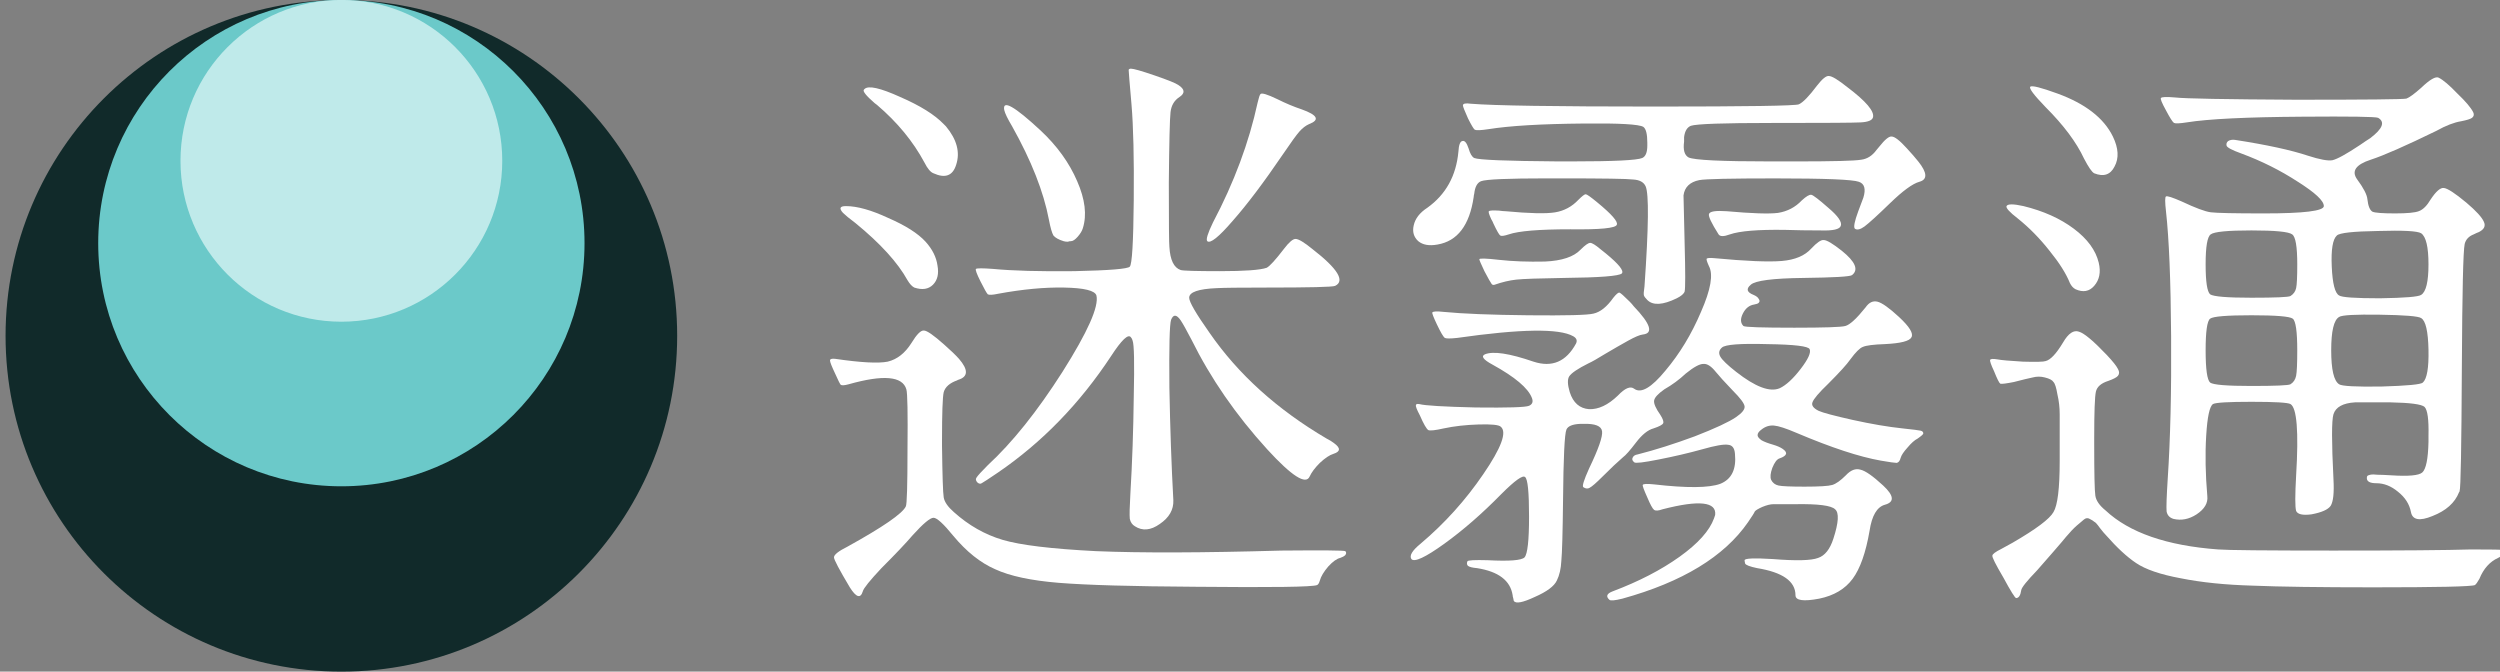 <?xml version="1.0" encoding="UTF-8" standalone="no"?>
<!-- Created with Inkscape (http://www.inkscape.org/) -->

<svg
   xmlns:dc="http://purl.org/dc/elements/1.1/"
   xmlns:cc="http://creativecommons.org/ns#"
   xmlns:rdf="http://www.w3.org/1999/02/22-rdf-syntax-ns#"
   xmlns:svg="http://www.w3.org/2000/svg"
   xmlns="http://www.w3.org/2000/svg"
   xmlns:sodipodi="http://sodipodi.sourceforge.net/DTD/sodipodi-0.dtd"
   xmlns:inkscape="http://www.inkscape.org/namespaces/inkscape"
   width="212.57mm"
   height="57.107mm"
   version="1.1"
   viewBox="0 0 212.57 57.107"
   id="svg22"
   sodipodi:docname="logo-zh-white.svg"
   inkscape:version="0.92.4 (5da689c313, 2019-01-14)">
  <rect x="0" y="0" width="212.57" height="57.107" fill="#808080" stroke="none"/>
  <defs
     id="defs26" />
  <sodipodi:namedview
     pagecolor="#ffffff"
     bordercolor="#666666"
     borderopacity="1"
     objecttolerance="10"
     gridtolerance="10"
     guidetolerance="10"
     inkscape:pageopacity="0"
     inkscape:pageshadow="2"
     inkscape:window-width="1920"
     inkscape:window-height="1002"
     id="namedview24"
     showgrid="false"
     inkscape:zoom="0.59320581"
     inkscape:cx="473.22126"
     inkscape:cy="88.217266"
     inkscape:window-x="0"
     inkscape:window-y="44"
     inkscape:window-maximized="1"
     inkscape:current-layer="svg22" />
  <g
     transform="translate(20.557,-153.73)"
     id="g20">
    <g
       transform="translate(-37.368,-64.606)"
       id="g10">
      <circle
         cx="45.837"
         cy="246.89"
         r="28.553"
         id="circle4"
         style="opacity:0.96;fill:#0d2727" />
      <circle
         cx="45.837"
         cy="239.01"
         r="20.675"
         id="circle6"
         style="opacity:0.96;fill:#6fcfcf" />
      <circle
         cx="45.837"
         cy="232.01"
         r="13.68"
         id="circle8"
         style="opacity:0.96;fill:#c3ebeb" />
    </g>
    <g
       transform="matrix(0.513,0,0,0.513,-116.43,102.84)"
       style="font-variant-ligatures:normal;font-variant-caps:normal;font-variant-numeric:normal;font-feature-settings:normal"
       aria-label="迷霧通"
       id="g18">
      <path
         d="m 327.74,196.55 q 1.594,2.531 2.156,0.656 0.188,-0.75 3.094,-3.844 3.469,-3.469 5.156,-5.438 2.625,-2.906 3.469,-2.906 0.844,0 3.281,3 3.281,3.938 6.938,5.531 3.656,1.688 10.5,2.25 6.938,0.562 22.781,0.656 19.031,0.188 20.062,-0.281 0.281,-0.094 0.469,-0.75 0.281,-1.031 1.406,-2.344 1.125,-1.219 1.969,-1.406 0.562,-0.188 0.844,-0.469 0.281,-0.375 0,-0.656 -0.281,-0.188 -10.594,-0.094 -19.594,0.562 -30.75,0.094 -11.062,-0.562 -15.469,-1.875 -4.407,-1.312 -8.062,-4.594 -1.5,-1.312 -1.688,-2.438 -0.188,-1.125 -0.281,-8.531 0,-0.375 0,-0.938 0,-6.75 0.281,-7.969 0.375,-1.312 2.25,-1.969 0.094,-0.094 0.188,-0.094 2.438,-0.75 0.094,-3.469 -0.844,-0.938 -2.438,-2.344 -2.625,-2.344 -3.375,-2.344 -0.75,-0.094 -2.062,2.062 -1.594,2.531 -3.938,3.094 -2.344,0.469 -8.719,-0.469 -0.844,-0.094 -0.844,0.281 0,0.375 0.844,2.156 0.75,1.688 0.938,1.875 0.281,0.188 1.312,-0.094 8.625,-2.438 9.562,0.844 0.281,0.938 0.188,9.938 0,9 -0.281,9.469 -0.844,1.781 -9.656,6.656 -2.25,1.125 -2.25,1.781 0,0.562 2.625,4.969 z m 47.25,-10.125 q 1.875,1.219 4.125,-0.375 2.344,-1.594 2.25,-3.938 -0.469,-8.531 -0.656,-18.656 -0.094,-10.125 0.281,-11.25 0.562,-1.406 1.594,0.094 0.562,0.844 1.781,3.188 4.781,9.656 12.562,18.188 6.094,6.656 7.031,4.5 0.469,-1.031 1.688,-2.25 1.312,-1.219 2.25,-1.5 1.781,-0.562 0.094,-1.781 -0.469,-0.375 -1.219,-0.75 -12.281,-7.219 -19.406,-17.531 -3.375,-4.781 -3.375,-5.812 0,-1.406 4.594,-1.594 1.688,-0.094 8.062,-0.094 10.969,0 11.531,-0.281 2.531,-1.219 -3.75,-6.094 -2.062,-1.688 -2.812,-1.688 -0.656,0 -1.875,1.594 -2.156,2.812 -2.906,3.188 -1.594,0.562 -7.781,0.562 -5.812,0 -6.469,-0.188 -1.688,-0.562 -1.875,-3.844 -0.094,-0.656 -0.094,-10.594 0.094,-10.031 0.281,-11.719 0.188,-1.688 1.5,-2.531 1.406,-0.938 -0.188,-1.969 -0.656,-0.469 -3.938,-1.594 -3.281,-1.125 -3.938,-1.125 -0.281,0 -0.375,0.188 0,0.375 0.469,5.719 0.469,5.438 0.375,15.937 -0.094,10.406 -0.656,10.969 -0.469,0.562 -9.188,0.75 -8.625,0.094 -13.5,-0.375 -2.531,-0.188 -2.812,0 -0.188,0.188 0.75,2.062 0.938,1.875 1.219,2.156 0.375,0.188 1.688,-0.094 6.094,-1.125 10.969,-1.031 4.969,0.094 5.344,1.312 0.656,2.719 -5.625,12.656 -6.281,9.844 -12.375,15.469 -1.594,1.594 -1.875,2.062 -0.281,0.375 0.188,0.844 0.375,0.281 0.656,0.094 0.375,-0.188 2.719,-1.781 10.969,-7.5 18.75,-19.312 2.625,-4.031 3.281,-3.094 0.188,0.188 0.281,0.562 0.375,0.938 0.188,9.281 -0.094,8.25 -0.562,16.125 -0.188,3.188 -0.094,4.125 0.188,0.844 0.844,1.219 z m -36.562,-39.562 q 1.969,0.656 3.094,-0.469 1.125,-1.125 0.75,-3.188 -0.281,-2.062 -1.969,-3.938 -1.875,-2.062 -6.188,-3.938 -4.219,-1.969 -7.031,-1.969 -1.5,0 -0.469,1.125 0.562,0.562 2.062,1.688 6.188,5.062 8.625,9.469 0.562,0.938 1.125,1.219 z m 24.75,-7.688 q 0.281,0.094 0.75,0.094 0.094,-0.094 0.469,-0.094 0.469,0 1.125,-0.75 0.656,-0.75 0.844,-1.406 1.031,-3.281 -0.938,-7.781 -1.969,-4.594 -6.094,-8.438 -6.469,-6 -6,-3.375 0.188,0.844 1.312,2.719 4.781,8.531 6.094,15.469 0.375,1.969 0.75,2.625 0.469,0.562 1.688,0.938 z m 23.812,0 q 0.75,0.656 4.219,-3.375 3.562,-4.031 8.344,-11.062 1.969,-2.906 2.719,-3.75 0.75,-0.844 1.594,-1.219 2.719,-1.031 -1.219,-2.438 -1.969,-0.656 -4.031,-1.688 -2.531,-1.219 -2.812,-0.844 -0.188,0.188 -0.469,1.406 -2.156,9.938 -7.406,19.875 -1.312,2.719 -0.938,3.094 z m -45.375,-11.25 q 2.906,1.312 3.75,-1.406 1.031,-3.094 -1.688,-6.375 -0.188,-0.188 -0.375,-0.375 -2.25,-2.344 -7.219,-4.5 -4.969,-2.25 -5.906,-1.312 l -0.094,0.094 q -0.375,0.375 1.781,2.25 0.281,0.188 0.375,0.281 5.062,4.312 7.875,9.562 0.75,1.5 1.5,1.781 z"
         id="path12"
         style="fill:#ffffff;fill-opacity:1"
         inkscape:connector-curvature="0" />
      <path
         d="m 437.8,198.8 q 0.469,0.75 3.469,-0.656 3,-1.312 3.656,-2.719 0.656,-1.312 0.75,-3.281 0.188,-1.875 0.281,-10.031 0.094,-10.594 0.562,-11.719 0.375,-0.844 2.25,-0.938 0.375,0 0.562,0 2.906,-0.094 3.094,1.219 0.188,1.312 -2.156,6.188 -1.312,2.906 -0.938,3.094 0.562,0.375 1.031,0.094 0.562,-0.281 2.156,-1.875 2.062,-2.062 3.375,-3.188 0.656,-0.469 2.156,-2.438 1.5,-1.969 2.906,-2.344 1.406,-0.469 1.594,-0.844 0.188,-0.375 -0.469,-1.406 -1.125,-1.594 -1.031,-2.344 0.094,-0.75 1.688,-1.875 1.969,-1.125 3.562,-2.625 1.969,-1.594 2.906,-1.594 0.938,-0.094 2.062,1.312 0.75,0.938 2.812,3.094 1.875,1.875 1.969,2.625 0.094,0.75 -1.406,1.781 -1.781,1.219 -6.844,3.188 -5.062,1.875 -9.469,3 -0.656,0.094 -0.844,0.562 -0.188,0.375 0.281,0.75 0.281,0.281 4.031,-0.469 3.844,-0.75 7.219,-1.688 3.281,-0.938 4.312,-0.75 1.031,0.094 1.125,1.5 0.375,3.844 -2.438,4.969 -2.812,1.031 -10.969,0.094 -1.781,-0.188 -1.875,0.094 -0.094,0.188 0.75,2.062 0.75,1.781 1.125,2.062 0.375,0.281 1.406,-0.094 9.094,-2.344 8.719,0.938 -0.094,0.281 -0.188,0.562 -1.125,3.094 -5.719,6.375 -4.594,3.281 -11.062,5.719 -1.5,0.562 -0.562,1.406 0.281,0.281 2.156,-0.188 14.906,-4.125 20.812,-12.656 1.031,-1.5 1.125,-1.781 0.188,-0.281 1.219,-0.75 1.125,-0.469 1.875,-0.469 0.844,0 3.656,0 5.625,-0.094 6.562,0.844 1.031,0.844 -0.281,4.875 -0.844,2.625 -2.531,3.188 -1.688,0.656 -7.5,0.188 -4.594,-0.281 -4.688,0.188 0,0.188 0.094,0.562 0.188,0.375 1.969,0.75 6.375,1.031 6.375,4.5 0,1.312 3.938,0.562 3.656,-0.75 5.531,-3.281 1.875,-2.531 2.812,-7.969 0.562,-3.75 2.531,-4.312 2.438,-0.656 -0.281,-3.188 -2.531,-2.344 -3.75,-2.625 -1.219,-0.375 -2.438,0.938 -1.312,1.312 -2.25,1.594 -0.938,0.281 -4.594,0.281 -3.469,0 -4.312,-0.188 -0.844,-0.188 -1.219,-0.938 -0.281,-0.656 0.188,-1.969 0.562,-1.406 1.219,-1.594 1.875,-0.656 0.469,-1.594 -0.562,-0.375 -1.5,-0.656 -1.312,-0.375 -1.969,-0.75 -0.656,-0.469 -0.656,-0.844 0,-0.469 0.656,-0.938 0.938,-0.75 2.062,-0.656 1.125,0.094 3.75,1.219 8.625,3.656 13.969,4.594 2.156,0.375 2.625,0.375 0.469,-0.094 0.656,-0.844 0.188,-0.656 1.125,-1.688 0.938,-1.125 1.688,-1.5 0.938,-0.656 0.938,-0.844 0,-0.375 -0.469,-0.469 -0.375,-0.094 -3,-0.375 -3.562,-0.375 -8.25,-1.406 -4.594,-1.031 -5.625,-1.5 -1.312,-0.656 -1.031,-1.406 0.281,-0.844 2.625,-3.094 2.812,-2.812 3.656,-4.031 1.312,-1.781 2.062,-2.062 0.844,-0.375 3.656,-0.469 3.938,-0.188 4.406,-1.125 0.562,-0.938 -2.062,-3.375 -2.438,-2.25 -3.562,-2.531 -1.125,-0.281 -1.969,0.938 -2.25,2.812 -3.375,3.094 -1.031,0.281 -8.438,0.281 -8.062,0 -8.438,-0.281 -0.75,-0.75 -0.094,-2.062 0.656,-1.312 1.875,-1.5 0.562,-0.094 0.75,-0.281 0.281,-0.281 0,-0.656 -0.188,-0.375 -0.844,-0.656 -1.688,-0.656 -0.469,-1.688 1.125,-1.031 8.719,-1.125 7.594,-0.094 8.062,-0.469 1.688,-1.312 -1.688,-4.031 -2.25,-1.781 -3,-1.781 -0.656,-0.094 -2.062,1.406 -1.594,1.781 -4.875,2.062 -3.281,0.281 -11.25,-0.469 -1.031,-0.094 -1.219,0.094 -0.094,0.188 0.375,1.219 1.125,2.062 -1.312,7.594 -2.344,5.531 -5.906,9.75 -3.469,4.219 -5.156,3 -0.938,-0.75 -2.719,1.125 -2.438,2.344 -4.781,2.25 -2.344,-0.188 -3.188,-2.812 -0.562,-1.875 -0.094,-2.625 0.562,-0.844 3.188,-2.156 0.844,-0.375 2.812,-1.594 2.062,-1.219 3.75,-2.156 1.688,-0.937 2.438,-1.031 2.719,-0.281 -1.5,-4.688 -0.281,-0.375 -0.656,-0.75 -1.406,-1.406 -1.688,-1.5 -0.281,-0.094 -1.031,0.844 -1.594,2.25 -3.281,2.625 -1.406,0.375 -10.781,0.281 -9.281,-0.094 -14.062,-0.562 -1.688,-0.188 -1.875,0.094 -0.094,0.188 0.75,1.969 0.938,1.969 1.312,2.25 0.375,0.188 2.062,0 15.75,-2.25 19.219,-0.281 0.844,0.469 0.469,1.219 -2.438,4.5 -7.031,3 -6,-2.062 -8.062,-1.219 -1.031,0.469 1.219,1.688 5.625,3.094 6.562,5.531 0.375,0.938 -0.469,1.312 -0.844,0.375 -8.812,0.281 -7.969,-0.188 -9.375,-0.562 -0.562,-0.094 -0.562,0.188 -0.094,0.281 0.656,1.688 0.938,2.156 1.406,2.438 0.469,0.188 2.531,-0.281 2.625,-0.562 5.812,-0.656 3.188,-0.094 3.656,0.375 1.594,1.312 -2.906,7.875 -4.406,6.469 -10.406,11.531 -2.062,1.688 -1.5,2.531 0.75,0.844 5.438,-2.531 4.688,-3.375 9.469,-8.25 3.375,-3.375 3.938,-2.812 0.656,0.469 0.656,6.562 0,5.906 -0.75,6.75 -0.75,0.75 -6.094,0.469 -3.281,-0.094 -3.375,0.188 -0.188,0.469 0.094,0.75 0.375,0.281 1.5,0.375 5.344,0.844 5.906,4.5 0,0.188 0.094,0.469 0.094,0.375 0.094,0.469 z m 44.062,-35.25 q -2.438,1.031 -7.219,-2.719 -2.156,-1.688 -2.625,-2.531 -0.469,-0.844 0.281,-1.5 0.844,-0.75 7.5,-0.562 6.75,0.094 7.031,0.844 0.375,0.844 -1.5,3.281 -1.875,2.437 -3.469,3.188 z m -21.938,-14.625 q 1.406,1.406 4.875,-0.281 1.125,-0.562 1.312,-1.125 0.188,-0.844 0,-7.875 -0.188,-7.594 -0.188,-8.062 0.281,-2.062 2.625,-2.531 1.5,-0.281 12.562,-0.281 12.375,0 13.875,0.562 1.406,0.469 0.75,2.625 -0.094,0.188 -0.844,2.25 -0.938,2.531 -0.562,2.906 0.562,0.375 1.594,-0.375 1.125,-0.844 4.219,-3.844 3.188,-3.094 4.875,-3.562 2.062,-0.562 -0.188,-3.375 -0.75,-0.938 -1.875,-2.156 -1.781,-1.969 -2.531,-1.969 -0.656,-0.094 -2.062,1.688 -0.188,0.188 -0.469,0.562 -1.031,1.406 -2.531,1.594 -1.594,0.281 -10.781,0.281 h -4.217 q -12.188,0 -13.594,-0.656 -1.031,-0.562 -0.75,-2.625 0,-0.281 0,-0.375 0,-0.094 0,-0.375 0.188,-1.5 1.125,-1.875 1.406,-0.469 13.406,-0.469 h 1.593 q 11.25,0 13.125,-0.094 1.875,-0.094 2.062,-0.844 0.375,-1.5 -4.219,-4.969 -2.344,-1.875 -3.094,-1.875 -0.656,-0.094 -1.969,1.594 -1.969,2.625 -3,3.094 -0.75,0.375 -24,0.375 -24.656,0 -30.375,-0.469 -1.312,-0.188 -1.312,0.281 0,0.281 0.844,2.156 0.844,1.688 1.125,1.875 0.375,0.188 2.25,-0.094 5.25,-0.844 15.844,-0.938 8.812,-0.094 9.844,0.562 0.656,0.469 0.656,2.625 0,0.188 0,0.469 0,1.688 -0.844,2.062 -1.312,0.562 -11.625,0.562 h -2.437 q -12.656,-0.094 -13.781,-0.562 -0.562,-0.281 -0.938,-1.594 -0.469,-1.406 -1.031,-1.219 -0.562,0.094 -0.656,1.781 -0.562,6 -5.156,9.281 -1.875,1.219 -2.25,2.906 -0.375,1.594 0.75,2.625 1.125,0.938 3.188,0.562 4.969,-0.844 6,-7.875 0,-0.188 0.094,-0.562 0.188,-1.688 1.125,-2.062 1.219,-0.469 10.969,-0.469 h 2.343 q 10.406,0 11.906,0.188 1.594,0.094 2.062,1.125 0.844,1.875 -0.188,16.594 -0.188,1.219 -0.094,1.5 0.094,0.281 0.562,0.75 z M 434.143,146.3 q 0.188,0.188 0.469,0.094 1.875,-0.656 3.562,-0.844 1.688,-0.188 7.875,-0.281 9,-0.094 9.656,-0.75 0.562,-0.656 -2.625,-3.281 -0.375,-0.281 -0.938,-0.75 -1.219,-1.031 -1.688,-1.031 -0.469,0 -1.594,1.125 -1.688,1.781 -5.906,1.969 -4.219,0.094 -7.594,-0.281 -3.281,-0.375 -3.281,-0.094 0,0.188 0.844,1.969 0.938,1.781 1.219,2.156 z m 0.281,-10.031 q 0.844,1.781 1.125,1.969 0.281,0.188 1.406,-0.188 2.438,-0.844 10.219,-0.844 7.406,0.094 7.688,-0.75 0.375,-0.75 -3.281,-3.75 -1.594,-1.312 -1.875,-1.312 -0.281,0 -1.219,0.938 -1.594,1.688 -3.844,2.062 -2.25,0.375 -8.25,-0.188 -0.375,0 -1.031,-0.094 -1.5,-0.094 -1.688,0.094 -0.188,0.094 0.375,1.312 0.281,0.469 0.375,0.75 z m 37.312,1.781 q 0.375,0.562 1.875,0 2.438,-0.844 9.094,-0.75 2.812,0.094 6,0.094 3,0.094 3.281,-0.75 0.375,-0.938 -2.062,-3 -2.344,-2.062 -2.812,-2.156 -0.469,-0.094 -1.594,0.938 -1.594,1.688 -3.938,2.062 -2.25,0.281 -8.531,-0.281 -2.719,-0.188 -2.906,0.469 -0.188,0.562 1.594,3.375 z"
         id="path14"
         inkscape:connector-curvature="0"
         style="fill:#ffffff;fill-opacity:1" />
      <path
         d="m 518.9,194.86 q 1.875,3.469 2.156,3.469 0.656,0 0.844,-1.312 0.094,-0.656 2.625,-3.281 0.75,-0.844 2.625,-3 1.875,-2.156 2.156,-2.531 1.031,-1.219 1.781,-1.875 0.75,-0.656 1.219,-1.031 0.469,-0.375 0.938,-0.094 0.562,0.281 0.75,0.469 0.281,0.094 0.938,1.031 0.656,0.844 1.031,1.219 2.719,3.094 4.969,4.594 2.344,1.594 7.406,2.531 5.156,1.031 11.906,1.219 6.75,0.281 19.969,0.281 16.031,0 16.875,-0.375 0.281,-0.188 0.75,-1.031 1.031,-2.531 3.094,-3.469 1.688,-0.844 0.844,-1.312 -0.188,-0.094 -5.344,-0.094 -5.906,0.188 -22.781,0.188 -16.875,0 -19.125,-0.188 -12.75,-0.938 -18.656,-6.469 -1.5,-1.219 -1.688,-2.438 -0.188,-1.219 -0.188,-8.531 0,-0.375 0,-1.031 0,-6.469 0.281,-7.688 0.281,-1.219 2.062,-1.781 1.312,-0.469 1.594,-0.844 0.375,-0.469 0,-1.125 -0.375,-0.75 -1.781,-2.25 -3.375,-3.562 -4.688,-3.938 -1.312,-0.469 -2.625,1.781 -1.688,2.812 -2.906,3.094 -0.469,0.188 -3.75,0.094 -3.281,-0.188 -4.219,-0.375 -1.125,-0.188 -1.219,0.094 -0.094,0.281 0.656,1.875 0.75,1.875 1.031,2.062 0.375,0.094 2.25,-0.281 2.156,-0.562 3.094,-0.75 1.031,-0.281 2.062,0 1.125,0.281 1.406,0.75 0.375,0.375 0.656,2.062 0.375,1.594 0.375,3.281 0,1.687 0,5.25 0,0.938 0,2.531 0,6.75 -1.031,8.438 -0.938,1.688 -6.75,5.062 -1.219,0.656 -1.875,1.031 -1.5,0.75 -1.5,1.125 -0.094,0.375 1.781,3.562 z m 28.219,-9.656 q 1.969,0.469 3.844,-0.75 1.969,-1.312 1.781,-3 -0.469,-5.438 -0.188,-10.031 0.281,-4.688 1.125,-5.25 0.656,-0.375 6.375,-0.375 5.812,0 6.469,0.375 1.594,0.938 0.938,11.812 -0.281,4.969 0,5.906 0.375,0.844 2.531,0.562 2.531,-0.469 3.188,-1.406 0.656,-1.031 0.469,-4.406 -0.469,-9.281 0,-10.781 0.562,-1.781 3.562,-1.969 0.75,0 4.406,0 0.562,0 1.5,0 4.875,0.094 5.625,0.75 0.75,0.75 0.656,4.781 0,0.656 0,1.031 -0.094,4.219 -1.031,5.062 -0.844,0.75 -5.156,0.469 -1.5,-0.094 -2.25,-0.094 -0.75,-0.094 -1.219,0 -0.375,0.094 -0.469,0.188 -0.094,0.094 -0.094,0.375 0,0.844 1.594,0.844 1.875,0 3.562,1.406 1.781,1.406 2.156,3.375 0.375,1.969 3.562,0.656 3.375,-1.312 4.406,-3.938 0.094,-0.094 0.094,-0.188 0.281,-0.656 0.375,-20.625 0.094,-18.656 0.469,-20.344 0.281,-1.125 1.5,-1.594 0.562,-0.281 0.844,-0.375 1.312,-0.656 0.844,-1.688 -0.469,-1.125 -2.906,-3.188 -2.812,-2.344 -3.75,-2.438 -0.844,-0.094 -2.156,1.875 -0.938,1.594 -1.969,1.969 -0.938,0.375 -3.938,0.375 -3.094,0 -3.75,-0.281 -0.656,-0.375 -0.844,-2.062 -0.094,-1.125 -1.688,-3.281 -1.5,-2.062 2.25,-3.281 3.188,-1.031 10.875,-4.781 2.344,-1.312 4.125,-1.594 1.406,-0.281 1.781,-0.562 0.469,-0.375 0.188,-0.938 -0.562,-1.125 -2.625,-3.094 -1.969,-2.062 -3.094,-2.625 -0.75,-0.375 -2.906,1.688 -1.688,1.5 -2.438,1.781 -0.75,0.188 -18.375,0.188 -17.531,-0.094 -19.969,-0.375 -2.156,-0.188 -2.344,0.094 -0.188,0.188 0.844,2.062 0.938,1.781 1.312,2.062 0.375,0.188 2.156,-0.094 5.25,-0.844 19.125,-0.938 11.906,-0.094 12.562,0.188 1.781,1.031 -1.312,3.375 -0.75,0.469 -1.688,1.125 -3.375,2.25 -4.594,2.531 -1.125,0.188 -4.031,-0.75 -4.219,-1.406 -12.094,-2.625 -0.656,-0.094 -1.125,0.188 -0.375,0.281 -0.281,0.75 0.094,0.469 2.438,1.312 5.062,1.875 9.375,4.688 4.312,2.719 4.312,4.031 0,1.219 -9.938,1.219 -7.312,0 -8.812,-0.188 -1.406,-0.188 -4.781,-1.781 -2.344,-1.031 -2.625,-0.844 -0.281,0.094 0,2.531 0.75,6.75 0.844,20.625 0.094,13.781 -0.562,23.625 -0.281,4.406 -0.188,5.438 0.188,0.938 1.125,1.219 z m 19.406,-22.312 q -0.469,0.281 -6.469,0.281 -6.094,0 -6.844,-0.562 -0.75,-0.656 -0.75,-5.344 0,-4.688 0.75,-5.25 0.75,-0.562 6.844,-0.562 6.094,-5e-5 6.844,0.562 0.75,0.563 0.75,5.25 0,3.281 -0.188,4.219 -0.188,0.938 -0.938,1.406 z m 21.938,-0.281 q -0.469,0.469 -6.844,0.656 -6.375,0.094 -7.031,-0.375 -1.312,-0.844 -1.312,-5.625 0,-4.781 1.312,-5.531 0.656,-0.469 6.75,-0.375 6.188,0.094 6.844,0.562 1.125,0.656 1.219,5.25 0.094,4.5 -0.938,5.438 z m -21.938,-14.344 q -0.469,0.281 -6.469,0.281 -6,0 -6.844,-0.562 -0.75,-0.656 -0.75,-4.969 0,-4.406 0.844,-4.969 0.844,-0.656 6.75,-0.656 5.906,0 6.75,0.656 0.844,0.562 0.844,4.969 0,3.094 -0.188,3.938 -0.188,0.844 -0.938,1.312 z m 21.656,-0.188 q -0.656,0.469 -6.844,0.562 -6.094,0 -6.75,-0.469 -1.031,-0.562 -1.219,-4.781 -0.188,-4.219 0.844,-5.156 0.656,-0.656 6.844,-0.75 6.188,-0.188 7.125,0.375 1.219,0.844 1.219,5.156 0,4.312 -1.219,5.062 z m -57.281,-0.938 q 1.875,0.844 3.094,-0.562 1.312,-1.5 0.75,-3.844 -0.75,-3.094 -4.125,-5.625 -3.375,-2.531 -8.344,-3.75 -2.531,-0.562 -2.812,0 -0.188,0.469 1.875,2.062 2.812,2.25 5.25,5.344 2.438,3 3.375,5.344 0.375,0.75 0.938,1.031 z m 3.094,-19.219 q 2.344,0.937 3.375,-1.125 1.125,-2.062 -0.281,-4.969 -2.25,-4.594 -9.188,-7.125 -4.125,-1.5 -4.5,-1.125 -0.375,0.375 2.531,3.375 4.5,4.5 6.375,8.531 1.125,2.156 1.688,2.438 z"
         id="path16"
         inkscape:connector-curvature="0"
         style="fill:#ffffff;fill-opacity:1" />
    </g>
  </g>
</svg>
